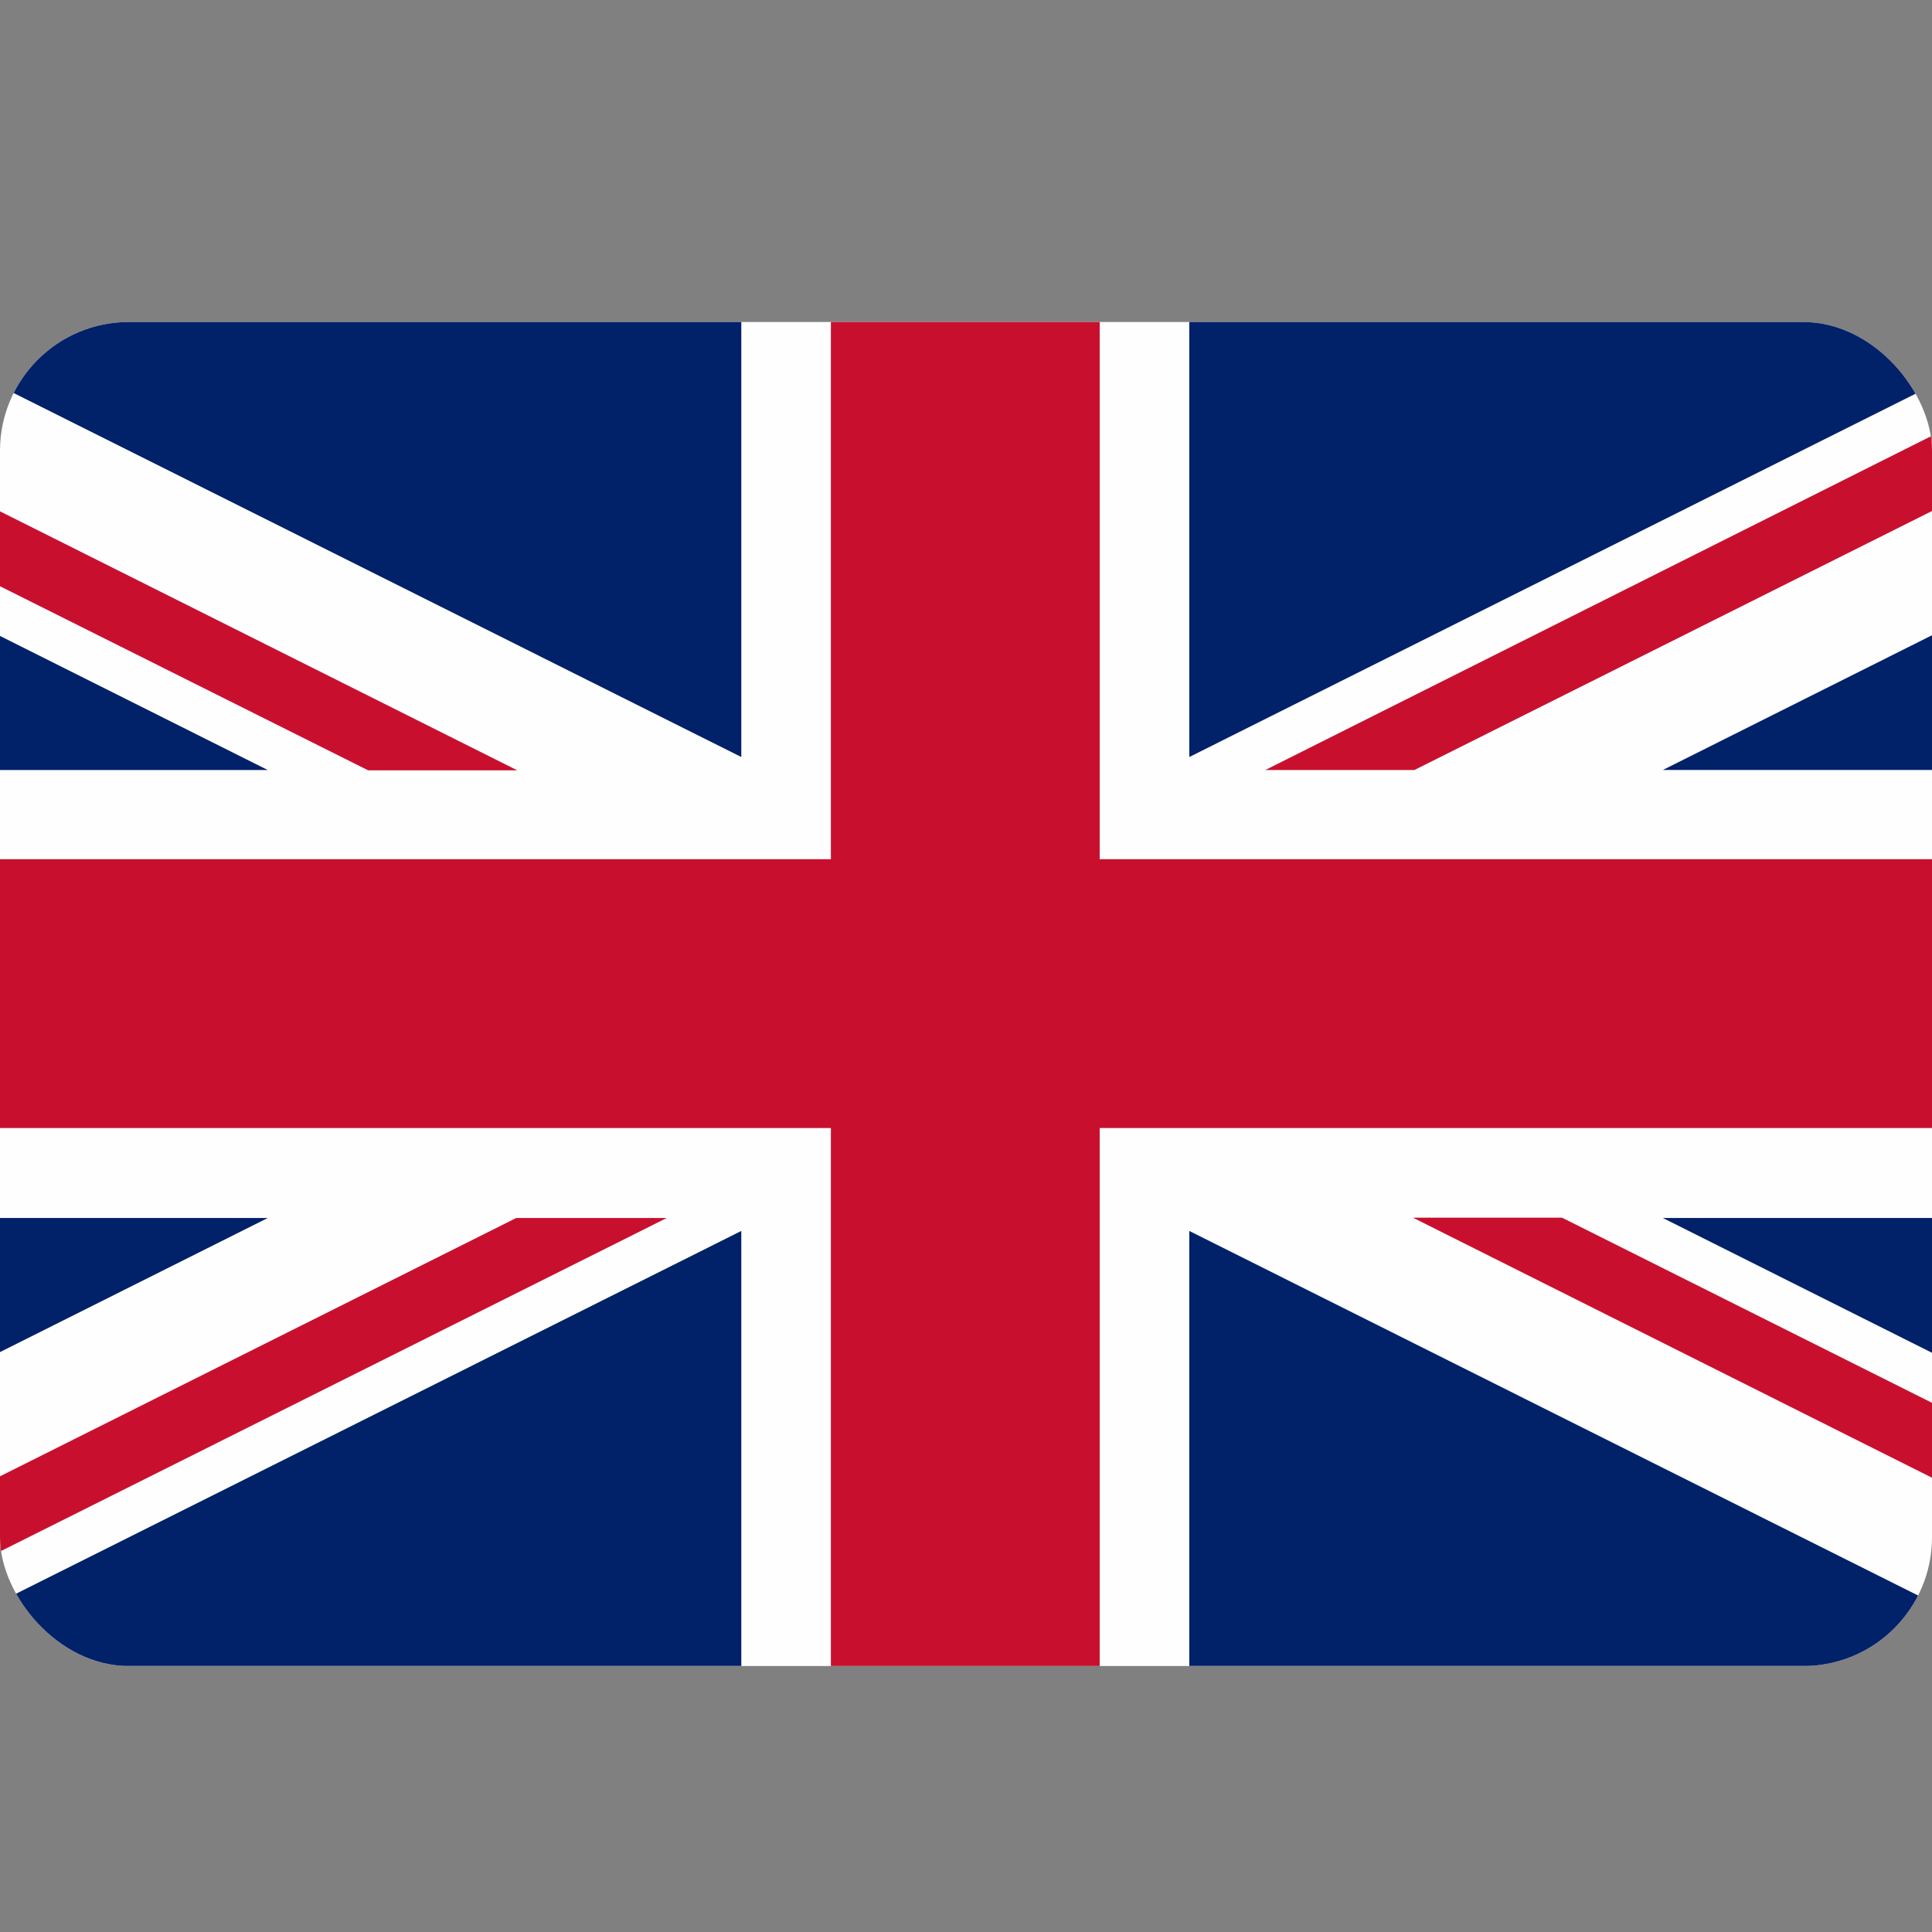<svg width="30" height="30" viewBox="0 0 30 30" fill="none" xmlns="http://www.w3.org/2000/svg">
<rect x="0" y="0" width="30" height="30" fill="#808080" stroke="none"/>
<g clip-path="url(#clip0_10650_17)">
<path d="M1.56 25.87H28.44C29.304 25.821 30 25.098 30 24.223V6.647C30 5.745 29.266 5.005 28.364 5H1.636C0.734 5.005 0 5.745 0 6.647V24.217C0 25.098 0.696 25.821 1.56 25.87Z" fill="#FEFEFE"/>
<path d="M12.902 17.516V25.87H17.076V17.516H30V13.342H17.076V5H12.902V13.342H0V17.516H12.902Z" fill="#C8102E"/>
<path d="M18.467 11.755V5H28.375C29.06 5.011 29.647 5.44 29.886 6.043L18.467 11.755Z" fill="#012169"/>
<path d="M18.467 19.114V25.869H28.44C29.098 25.831 29.652 25.407 29.886 24.826L18.467 19.114Z" fill="#012169"/>
<path d="M11.511 19.114V25.869H1.56C0.902 25.831 0.342 25.407 0.114 24.815L11.511 19.114Z" fill="#012169"/>
<path d="M11.511 11.755V5H1.625C0.94 5.011 0.348 5.446 0.114 6.054L11.511 11.755Z" fill="#012169"/>
<path d="M0 11.957H4.158L0 9.875V11.957Z" fill="#012169"/>
<path d="M30 11.956H25.821L30 9.864V11.956Z" fill="#012169"/>
<path d="M30 18.913H25.821L30 21.006V18.913Z" fill="#012169"/>
<path d="M0 18.913H4.158L0 20.995V18.913Z" fill="#012169"/>
<path d="M30 6.766L19.647 11.957H21.962L30 7.935V6.766Z" fill="#C8102E"/>
<path d="M10.332 18.913H8.016L0 22.924V24.092L10.353 18.913H10.332Z" fill="#C8102E"/>
<path d="M5.717 11.962H8.033L0 7.94V9.103L5.717 11.962Z" fill="#C8102E"/>
<path d="M24.255 18.908H21.94L30 22.946V21.783L24.255 18.908Z" fill="#C8102E"/>
</g>
<defs>
<clipPath id="clip0_10650_17">
<rect y="5" width="30" height="20.87" rx="2" fill="white"/>
</clipPath>
</defs>
</svg>
